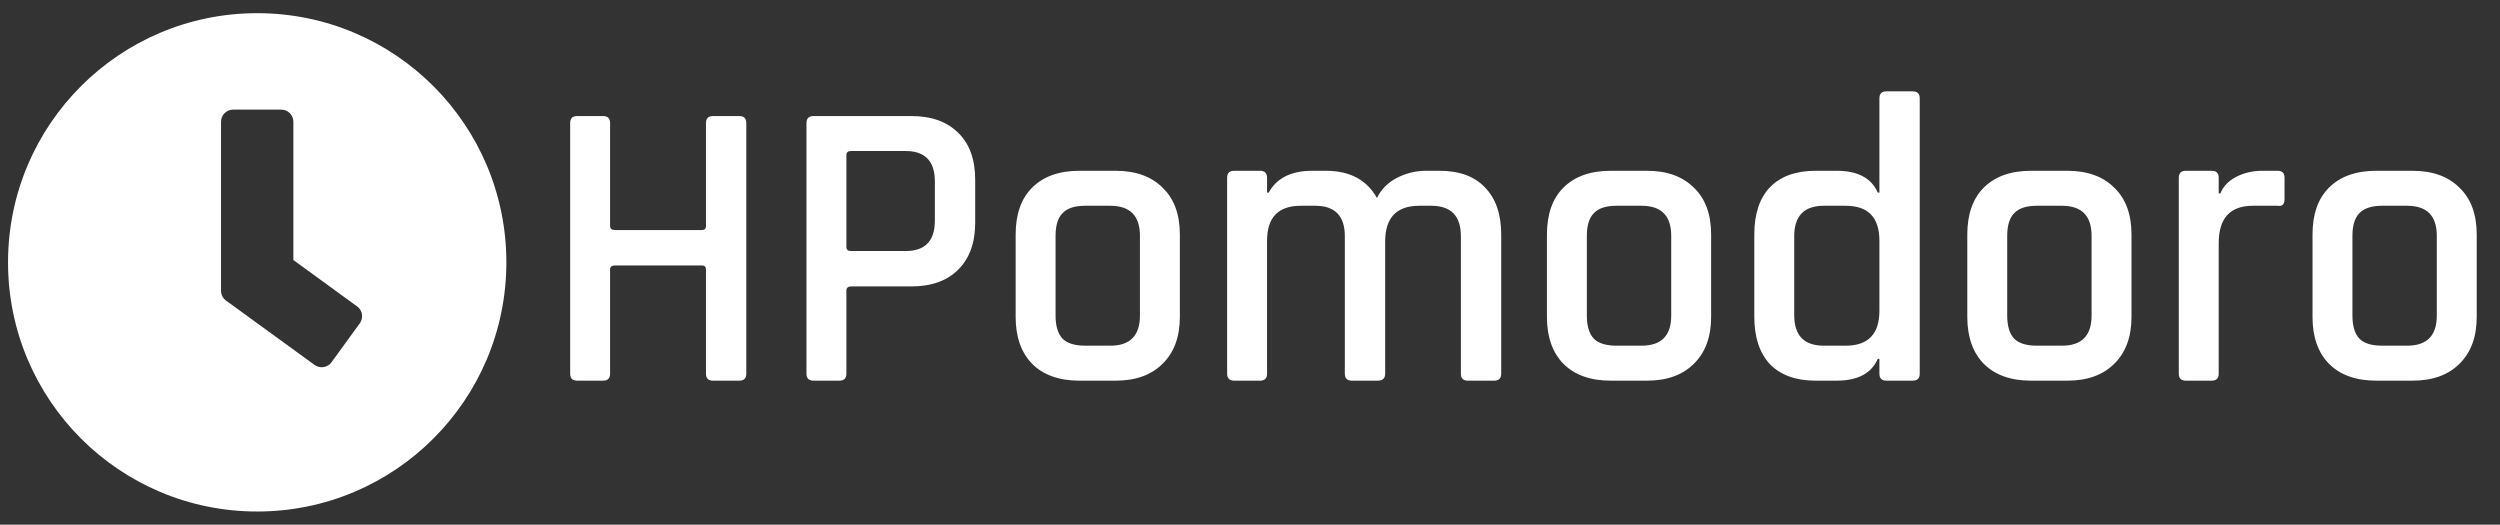 <svg width="486" height="102" viewBox="0 0 486 102" fill="none" xmlns="http://www.w3.org/2000/svg">
<rect x="0" y="0" width="486" height="102" fill="#333333" stroke="none"/>
<path d="M50 2.562C23.242 2.562 1.562 24.242 1.562 51C1.562 77.758 23.242 99.438 50 99.438C76.758 99.438 98.438 77.758 98.438 51C98.438 24.242 76.758 2.562 50 2.562ZM61.152 70.941L43.926 58.422C43.32 57.973 42.969 57.27 42.969 56.527V23.656C42.969 22.367 44.023 21.312 45.312 21.312H54.688C55.977 21.312 57.031 22.367 57.031 23.656V50.551L69.434 59.574C70.488 60.336 70.703 61.801 69.941 62.855L64.434 70.434C63.672 71.469 62.207 71.703 61.152 70.941Z" fill="white"/>
<path d="M117.24 74H112.2C111.293 74 110.84 73.547 110.84 72.64V23.92C110.84 23.013 111.293 22.56 112.2 22.56H117.24C118.147 22.56 118.6 23.013 118.6 23.92V43.92C118.6 44.453 118.92 44.72 119.56 44.72H136.44C136.973 44.72 137.24 44.453 137.24 43.92V23.92C137.24 23.013 137.693 22.56 138.6 22.56H143.72C144.627 22.56 145.08 23.013 145.08 23.92V72.64C145.08 73.547 144.627 74 143.72 74H138.6C137.693 74 137.24 73.547 137.24 72.64V52.4C137.24 51.867 136.973 51.6 136.44 51.6H119.56C118.92 51.6 118.6 51.867 118.6 52.4V72.64C118.6 73.547 118.147 74 117.24 74ZM163.178 74H158.138C157.231 74 156.778 73.547 156.778 72.64V23.92C156.778 23.013 157.231 22.56 158.138 22.56H177.178C181.071 22.56 184.111 23.653 186.298 25.84C188.484 27.973 189.578 31.013 189.578 34.96V43.28C189.578 47.173 188.484 50.213 186.298 52.4C184.111 54.587 181.071 55.68 177.178 55.68H165.498C164.858 55.68 164.538 55.947 164.538 56.48V72.64C164.538 73.547 164.084 74 163.178 74ZM165.418 48.8H176.058C179.844 48.8 181.738 46.827 181.738 42.88V35.28C181.738 31.333 179.844 29.36 176.058 29.36H165.418C164.831 29.36 164.538 29.627 164.538 30.16V48C164.538 48.533 164.831 48.8 165.418 48.8ZM216.883 74H209.843C205.896 74 202.83 72.907 200.643 70.72C198.51 68.533 197.443 65.493 197.443 61.6V45.6C197.443 41.653 198.51 38.613 200.643 36.48C202.83 34.293 205.896 33.2 209.843 33.2H216.883C220.776 33.2 223.816 34.293 226.003 36.48C228.243 38.613 229.363 41.653 229.363 45.6V61.6C229.363 65.493 228.243 68.533 226.003 70.72C223.816 72.907 220.776 74 216.883 74ZM210.963 67.2H215.843C219.683 67.2 221.603 65.253 221.603 61.36V45.84C221.603 41.947 219.683 40 215.843 40H210.963C208.936 40 207.47 40.48 206.563 41.44C205.656 42.347 205.203 43.813 205.203 45.84V61.36C205.203 63.387 205.656 64.88 206.563 65.84C207.47 66.747 208.936 67.2 210.963 67.2ZM244.956 74H239.916C239.009 74 238.556 73.547 238.556 72.64V34.56C238.556 33.653 239.009 33.2 239.916 33.2H244.956C245.862 33.2 246.316 33.653 246.316 34.56V37.44H246.636C248.182 34.613 251.009 33.2 255.116 33.2H257.756C262.396 33.2 265.702 34.96 267.676 38.48C268.529 36.773 269.836 35.467 271.596 34.56C273.356 33.653 275.249 33.2 277.276 33.2H279.836C283.729 33.2 286.689 34.293 288.716 36.48C290.796 38.613 291.836 41.653 291.836 45.6V72.64C291.836 73.547 291.382 74 290.476 74H285.356C284.449 74 283.996 73.547 283.996 72.64V45.92C283.996 41.973 282.076 40 278.236 40H275.916C271.489 40 269.276 42.32 269.276 46.96V72.64C269.276 73.547 268.796 74 267.836 74H262.796C261.889 74 261.436 73.547 261.436 72.64V45.92C261.436 41.973 259.516 40 255.676 40H252.876C248.502 40 246.316 42.267 246.316 46.8V72.64C246.316 73.547 245.862 74 244.956 74ZM320.164 74H313.124C309.178 74 306.111 72.907 303.924 70.72C301.791 68.533 300.724 65.493 300.724 61.6V45.6C300.724 41.653 301.791 38.613 303.924 36.48C306.111 34.293 309.178 33.2 313.124 33.2H320.164C324.058 33.2 327.098 34.293 329.284 36.48C331.524 38.613 332.644 41.653 332.644 45.6V61.6C332.644 65.493 331.524 68.533 329.284 70.72C327.098 72.907 324.058 74 320.164 74ZM314.244 67.2H319.124C322.964 67.2 324.884 65.253 324.884 61.36V45.84C324.884 41.947 322.964 40 319.124 40H314.244C312.218 40 310.751 40.48 309.844 41.44C308.938 42.347 308.484 43.813 308.484 45.84V61.36C308.484 63.387 308.938 64.88 309.844 65.84C310.751 66.747 312.218 67.2 314.244 67.2ZM357.037 74H352.957C349.117 74 346.157 72.933 344.077 70.8C342.05 68.613 341.037 65.547 341.037 61.6V45.6C341.037 41.6 342.05 38.533 344.077 36.4C346.157 34.267 349.117 33.2 352.957 33.2H357.037C361.144 33.2 363.81 34.613 365.037 37.44H365.357V19.12C365.357 18.213 365.81 17.76 366.717 17.76H371.837C372.744 17.76 373.197 18.213 373.197 19.12V72.64C373.197 73.547 372.744 74 371.837 74H366.717C365.81 74 365.357 73.547 365.357 72.64V69.76H365.037C363.81 72.587 361.144 74 357.037 74ZM365.357 60.4V46.8C365.357 42.267 363.17 40 358.797 40H354.557C350.717 40 348.797 41.973 348.797 45.92V61.28C348.797 65.227 350.717 67.2 354.557 67.2H358.797C363.17 67.2 365.357 64.933 365.357 60.4ZM401.883 74H394.843C390.896 74 387.83 72.907 385.643 70.72C383.51 68.533 382.443 65.493 382.443 61.6V45.6C382.443 41.653 383.51 38.613 385.643 36.48C387.83 34.293 390.896 33.2 394.843 33.2H401.883C405.776 33.2 408.816 34.293 411.003 36.48C413.243 38.613 414.363 41.653 414.363 45.6V61.6C414.363 65.493 413.243 68.533 411.003 70.72C408.816 72.907 405.776 74 401.883 74ZM395.963 67.2H400.843C404.683 67.2 406.603 65.253 406.603 61.36V45.84C406.603 41.947 404.683 40 400.843 40H395.963C393.936 40 392.47 40.48 391.563 41.44C390.656 42.347 390.203 43.813 390.203 45.84V61.36C390.203 63.387 390.656 64.88 391.563 65.84C392.47 66.747 393.936 67.2 395.963 67.2ZM429.956 74H424.916C424.009 74 423.556 73.547 423.556 72.64V34.56C423.556 33.653 424.009 33.2 424.916 33.2H429.956C430.862 33.2 431.316 33.653 431.316 34.56V37.6H431.636C432.169 36.267 433.182 35.2 434.676 34.4C436.222 33.6 437.929 33.2 439.796 33.2H442.756C443.662 33.2 444.116 33.653 444.116 34.56V38.72C444.116 39.733 443.662 40.16 442.756 40H437.956C433.529 40 431.316 42.427 431.316 47.28V72.64C431.316 73.547 430.862 74 429.956 74ZM468.993 74H461.953C458.006 74 454.939 72.907 452.753 70.72C450.619 68.533 449.553 65.493 449.553 61.6V45.6C449.553 41.653 450.619 38.613 452.753 36.48C454.939 34.293 458.006 33.2 461.953 33.2H468.993C472.886 33.2 475.926 34.293 478.113 36.48C480.353 38.613 481.473 41.653 481.473 45.6V61.6C481.473 65.493 480.353 68.533 478.113 70.72C475.926 72.907 472.886 74 468.993 74ZM463.073 67.2H467.953C471.793 67.2 473.713 65.253 473.713 61.36V45.84C473.713 41.947 471.793 40 467.953 40H463.073C461.046 40 459.579 40.48 458.673 41.44C457.766 42.347 457.313 43.813 457.313 45.84V61.36C457.313 63.387 457.766 64.88 458.673 65.84C459.579 66.747 461.046 67.2 463.073 67.2Z" fill="white"/>
</svg>
